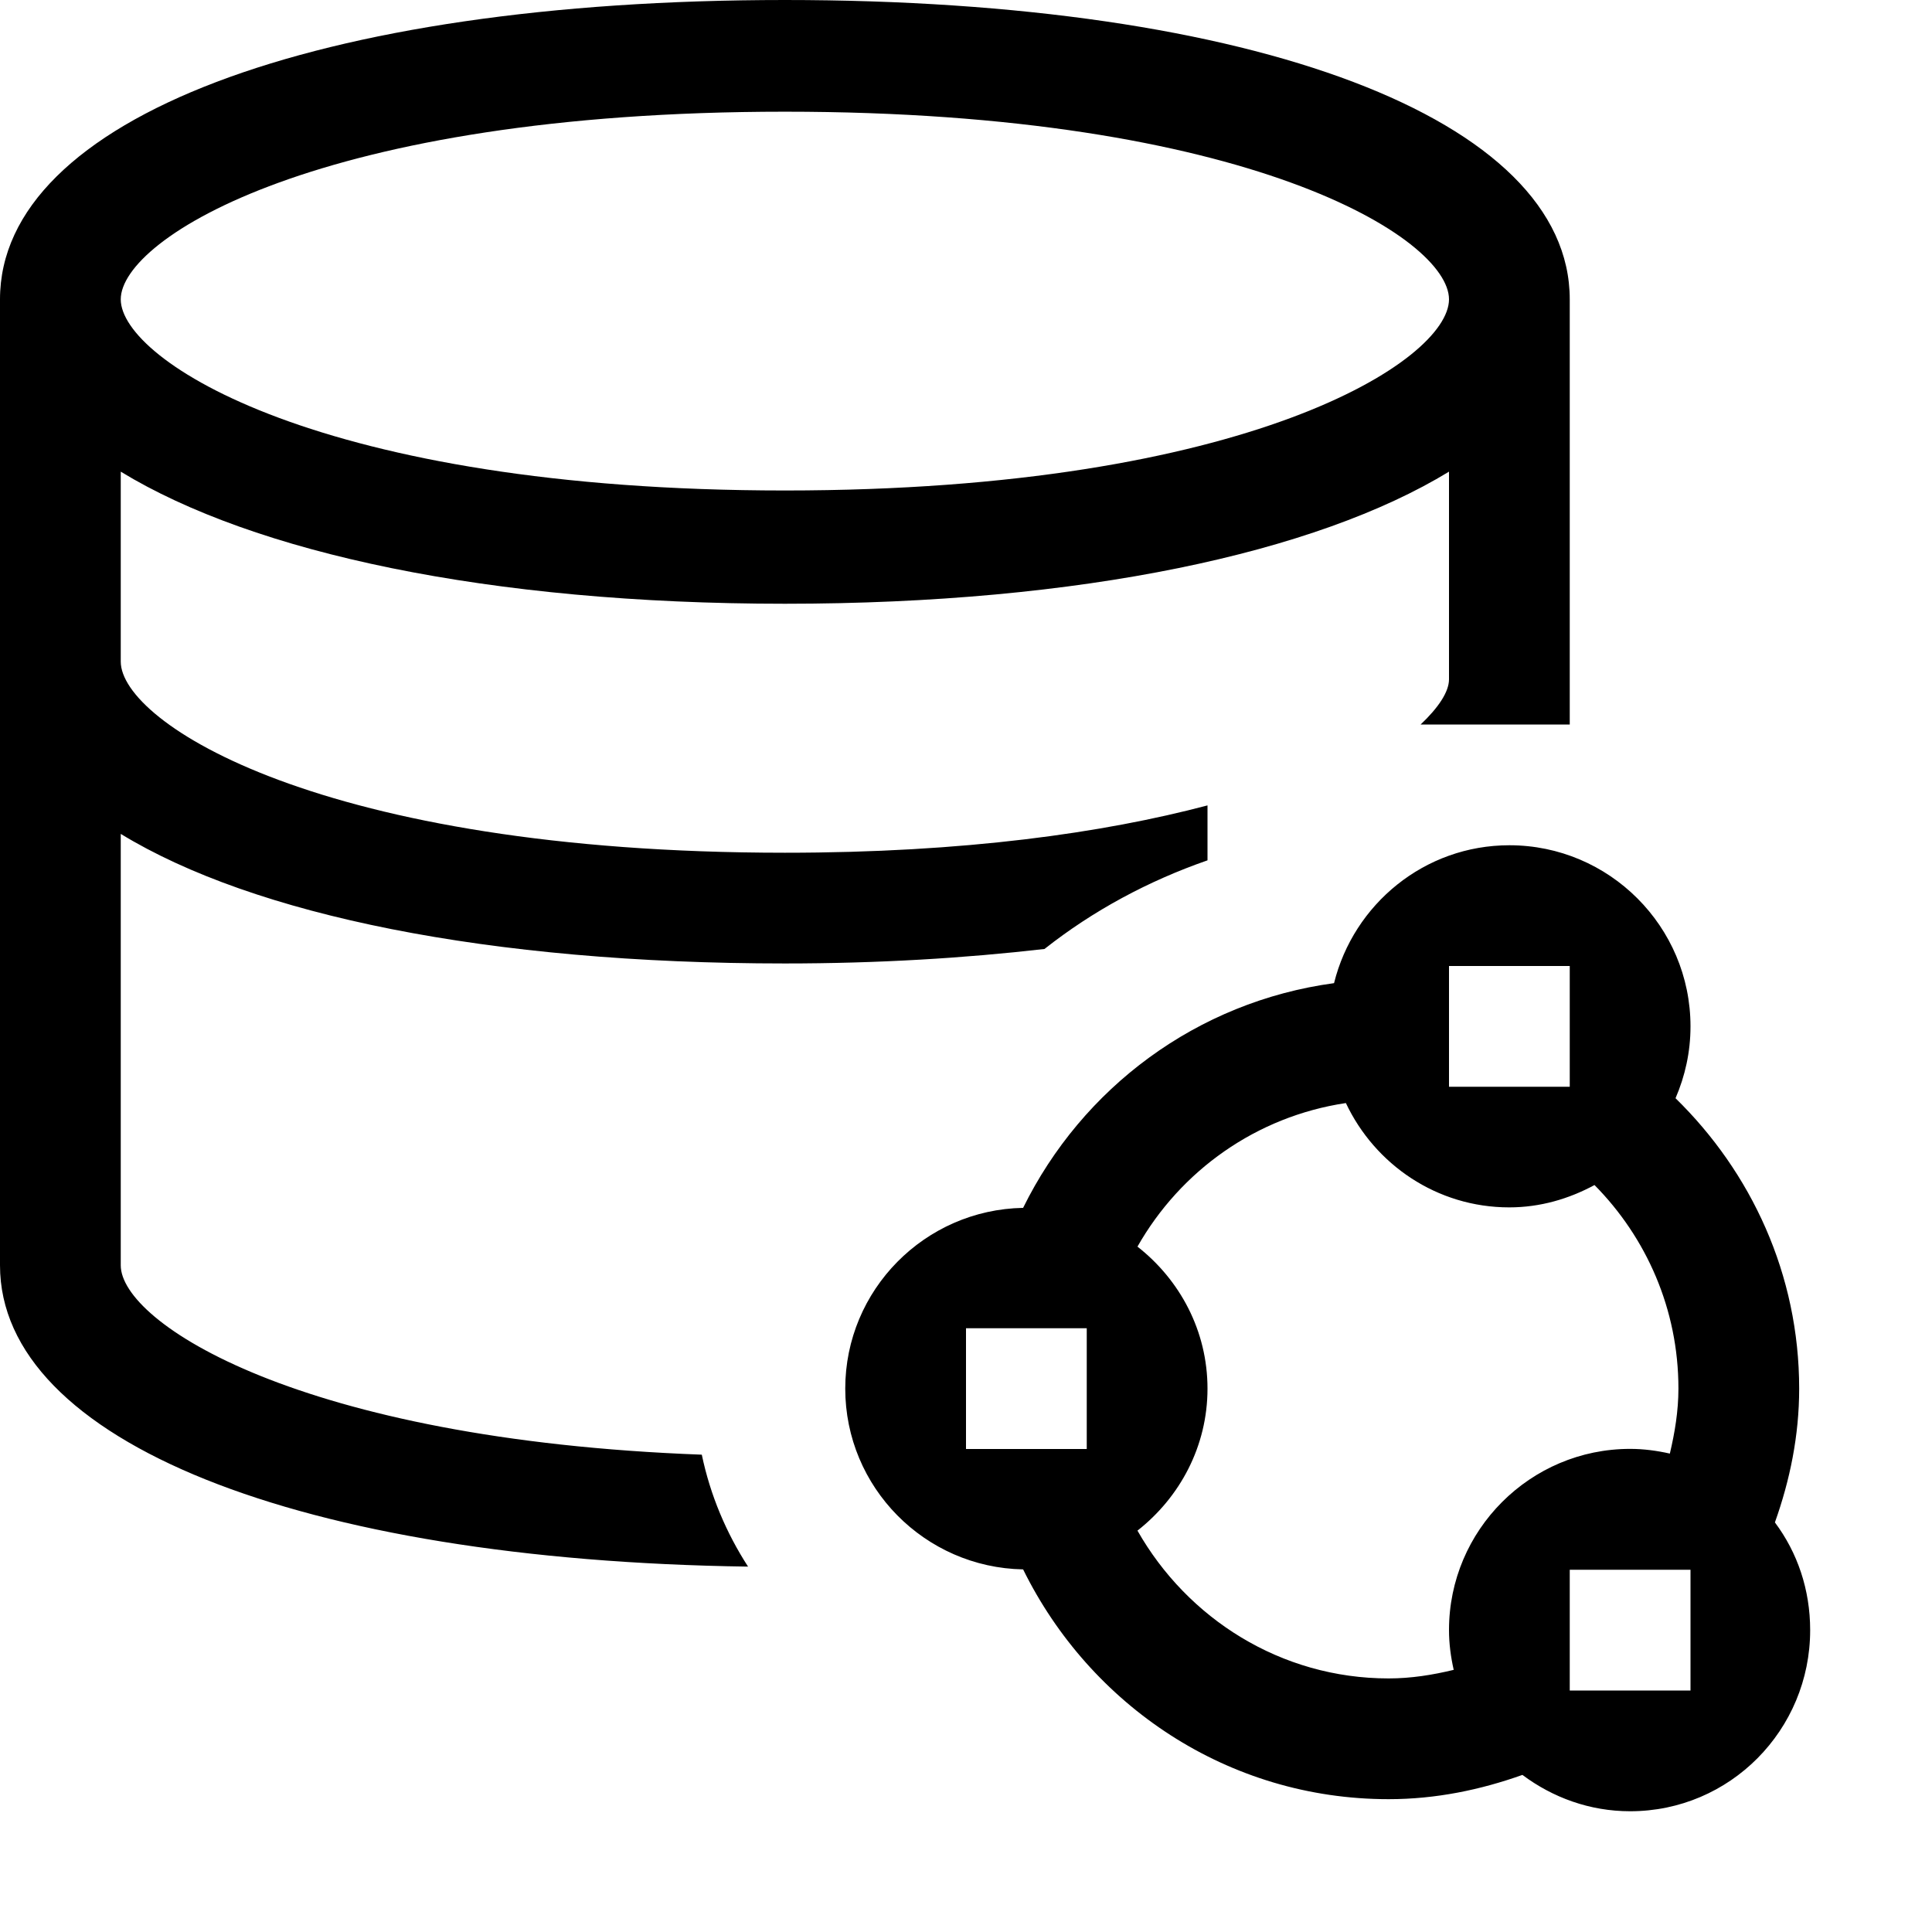 <?xml version="1.0" encoding="UTF-8"?><svg id="icons" xmlns="http://www.w3.org/2000/svg" viewBox="0 0 16 16"><defs><style>.cls-1{fill:none;}.cls-1,.cls-2{stroke-width:0px;}</style></defs><rect class="cls-1" width="16" height="16"/><path class="cls-2" d="M14.699,12.608c.124-.348.201-.718.201-1.108,0-.946-.397-1.792-1.024-2.405.079-.183.124-.383.124-.595,0-.827-.673-1.5-1.5-1.5-.703,0-1.29.488-1.452,1.142-1.137.154-2.086.868-2.575,1.861-.814.015-1.473.679-1.473,1.497s.659,1.482,1.473,1.497c.553,1.123,1.693,1.903,3.027,1.903.39,0,.76-.077,1.108-.201.25.187.557.301.892.301.827,0,1.491-.673,1.491-1.5,0-.335-.105-.642-.292-.892ZM12,8h1v1h-1v-1ZM9,12h-1v-1h1v1ZM12,13.5c0,.113.015.223.039.329-.174.042-.352.071-.539.071-.894,0-1.667-.497-2.08-1.224.35-.275.58-.697.58-1.176s-.229-.901-.58-1.176c.357-.629.984-1.078,1.726-1.189.24.509.754.864,1.353.864.257,0,.495-.071.706-.185.429.434.695,1.028.695,1.685,0,.187-.03.365-.071.539-.106-.024-.216-.039-.329-.039-.827,0-1.5.673-1.5,1.5ZM14,14h-1v-1h1v1ZM6.5,7.979c.773,0,1.489-.044,2.15-.12.404-.319.861-.564,1.35-.734v-.455c-.863.228-2.012.392-3.5.392-3.839,0-5.5-1.077-5.5-1.583v-1.573c1.101.672,3.045,1.094,5.5,1.094s4.399-.422,5.5-1.094v1.72c0,.104-.089.236-.235.374h1.235v-3.521c0-1.495-2.612-2.479-6.5-2.479S0,.984,0,2.479v8c0,1.455,2.478,2.443,6.195,2.495-.181-.28-.313-.592-.383-.927-3.332-.124-4.812-1.094-4.812-1.568v-3.573c1.101.672,3.045,1.073,5.5,1.073ZM6.5.925c3.839,0,5.5,1.047,5.5,1.554s-1.661,1.583-5.5,1.583S1,2.986,1,2.479,2.661.925,6.5.925Z"/></svg>